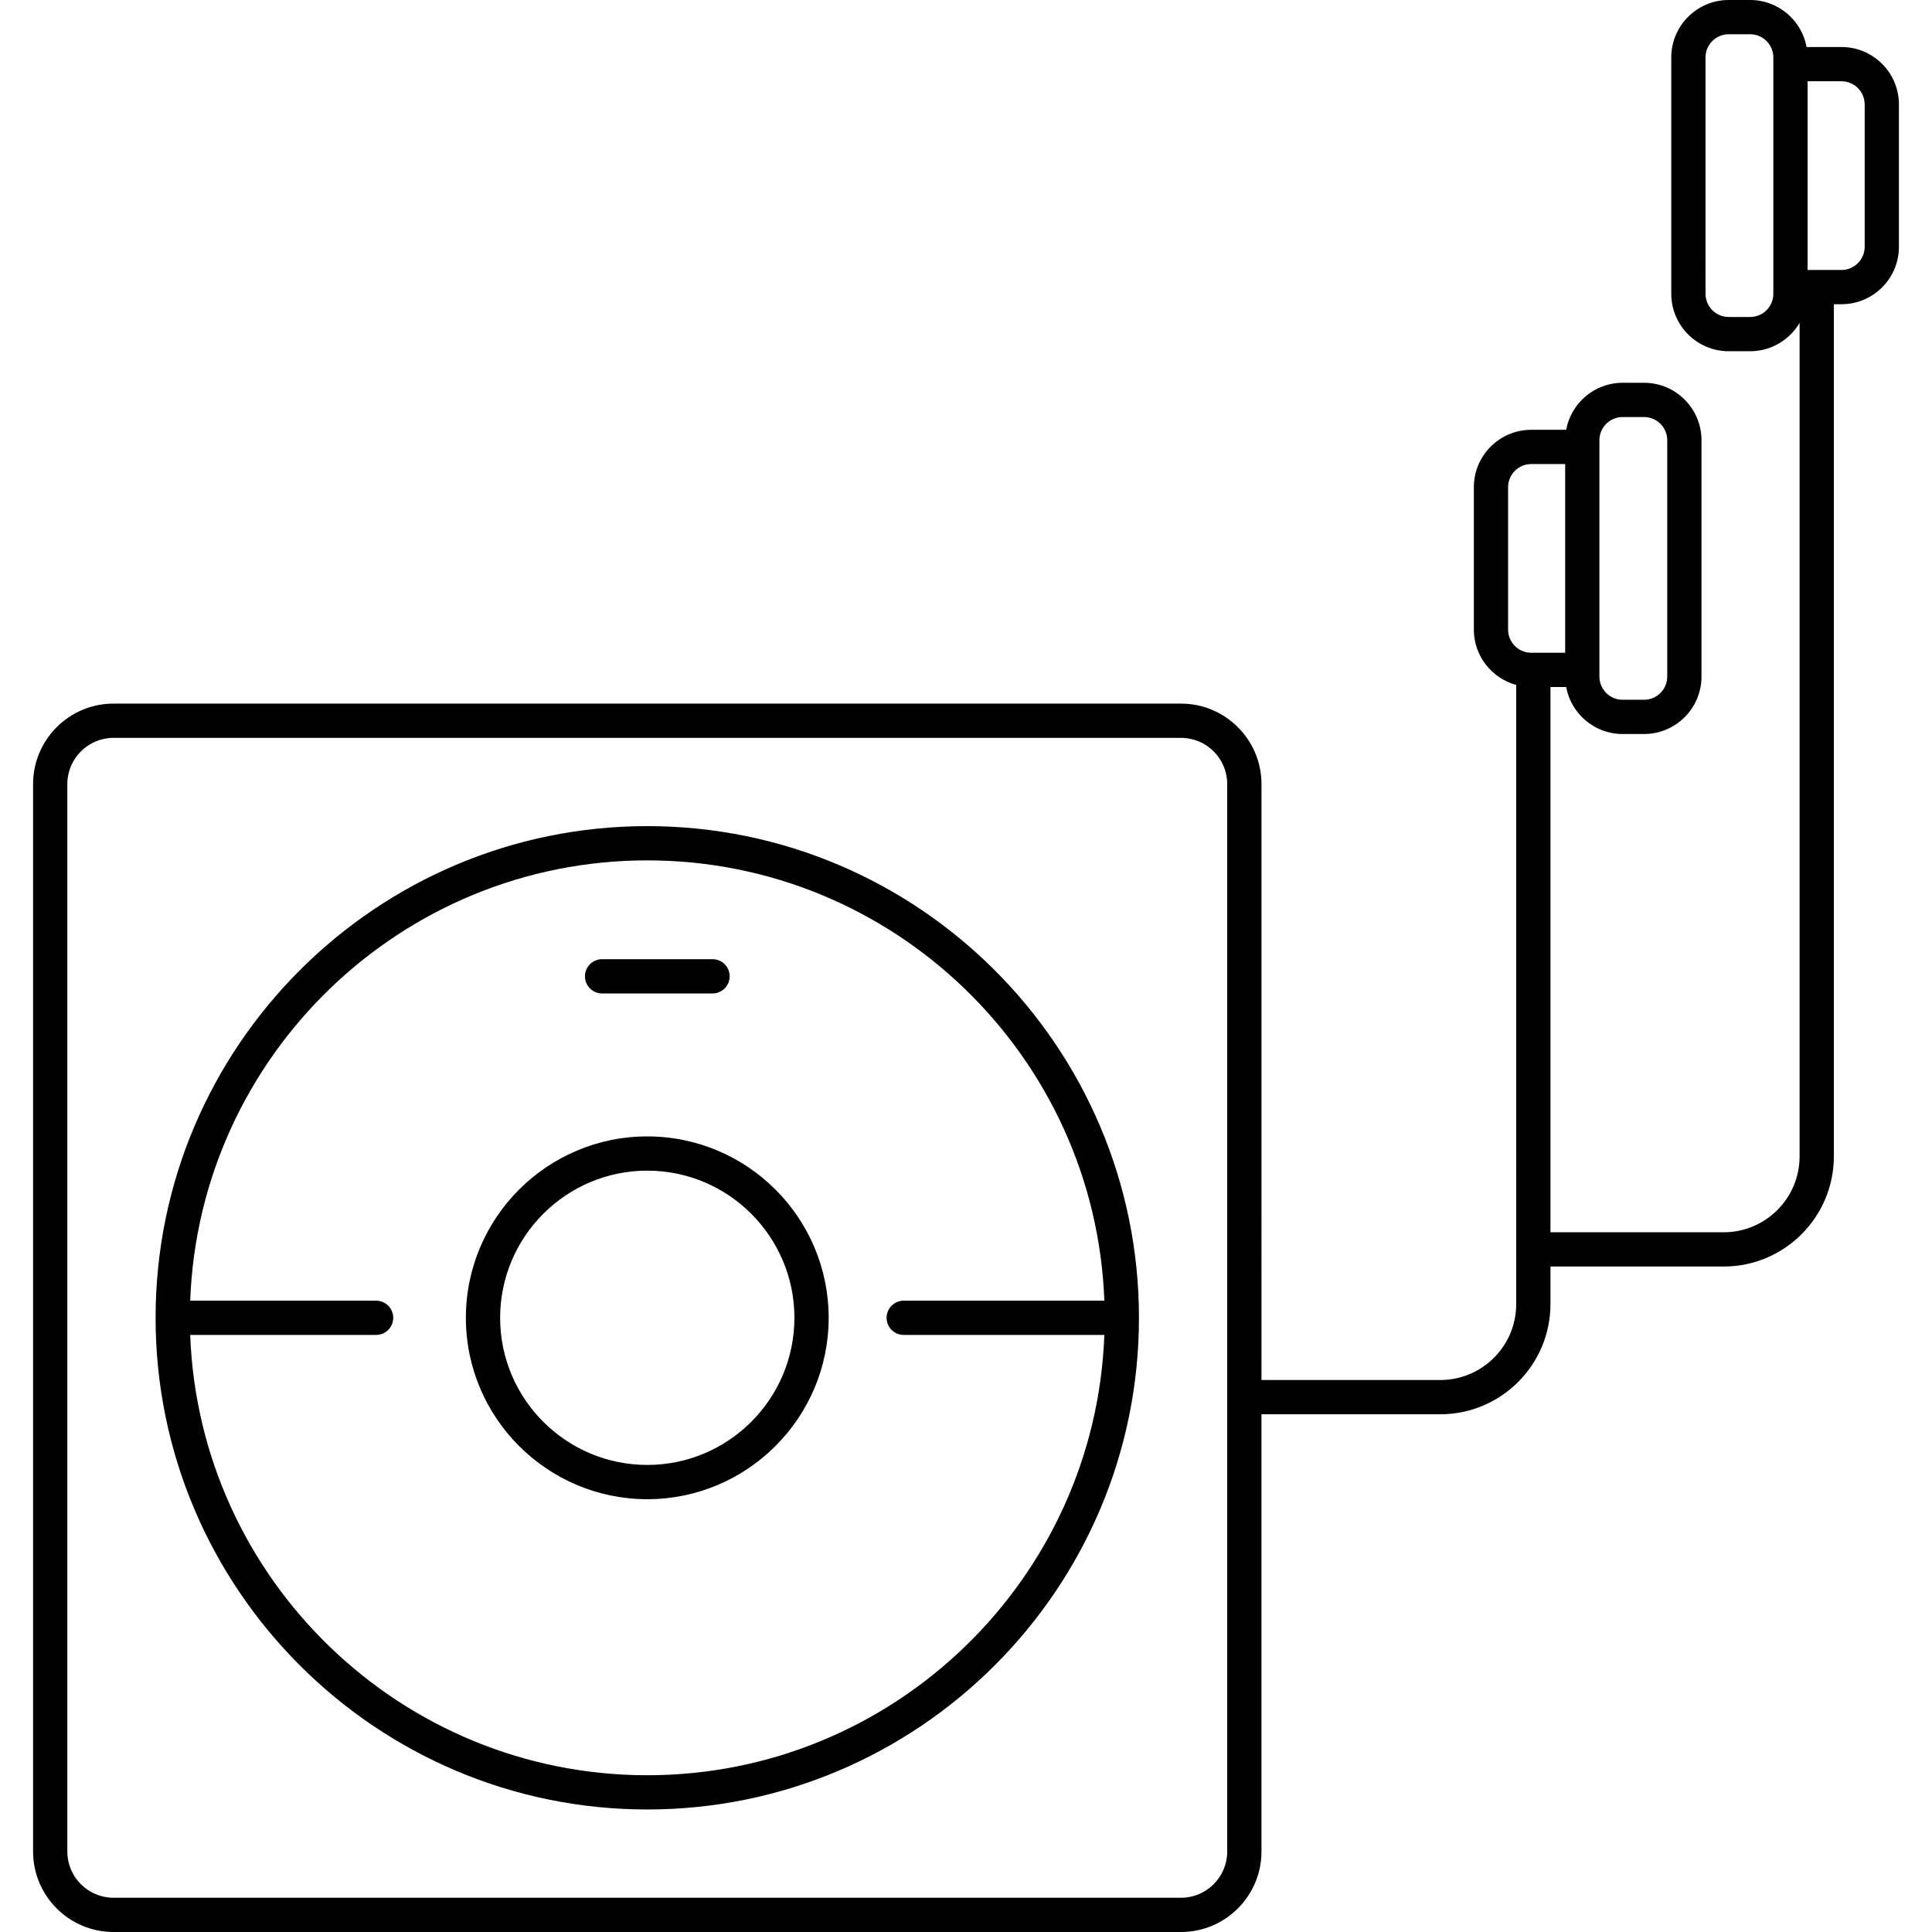 <?xml version="1.0" encoding="iso-8859-1"?>
<!-- Generator: Adobe Illustrator 18.0.0, SVG Export Plug-In . SVG Version: 6.00 Build 0)  -->
<!DOCTYPE svg PUBLIC "-//W3C//DTD SVG 1.1//EN" "http://www.w3.org/Graphics/SVG/1.1/DTD/svg11.dtd">
<svg version="1.1" id="Capa_1" xmlns="http://www.w3.org/2000/svg" xmlns:xlink="http://www.w3.org/1999/xlink" x="0px" y="0px"
	 viewBox="0 0 479.484 479.484" style="enable-background:new 0 0 479.484 479.484;" xml:space="preserve">
<g>
	<path d="M160.641,205.027c-67.285,0-122.025,54.74-122.025,122.025c0,67.285,54.74,122.025,122.025,122.025
		c67.286,0,122.026-54.74,122.026-122.025C282.667,259.768,227.926,205.027,160.641,205.027z M160.641,440.578
		c-61.174,0-111.194-48.641-113.438-109.275h46.138c2.347,0,4.25-1.902,4.25-4.25c0-2.348-1.903-4.25-4.25-4.25H47.203
		c2.244-60.637,52.263-109.275,113.438-109.275c61.175,0,111.195,48.639,113.438,109.275h-49.793c-2.347,0-4.25,1.902-4.25,4.25
		c0,2.348,1.903,4.25,4.25,4.25h49.793C271.836,391.938,221.815,440.578,160.641,440.578z"/>
	<path d="M160.641,282.033c-24.824,0-45.019,20.195-45.019,45.02c0,24.822,20.195,45.018,45.019,45.018
		c24.823,0,45.018-20.195,45.018-45.018C205.658,302.228,185.463,282.033,160.641,282.033z M160.641,363.57
		c-20.137,0-36.519-16.381-36.519-36.518c0-20.137,16.382-36.52,36.519-36.52c20.136,0,36.518,16.383,36.518,36.52
		C197.158,347.19,180.776,363.57,160.641,363.57z"/>
	<path d="M149.423,246.553h27.419c2.347,0,4.25-1.902,4.25-4.25c0-2.348-1.903-4.25-4.25-4.25h-27.419
		c-2.347,0-4.25,1.902-4.25,4.25C145.173,244.65,147.076,246.553,149.423,246.553z"/>
	<path d="M457.025,11.668h-8.662C447.143,5.041,441.334,0,434.359,0h-5.333c-7.857,0-14.25,6.393-14.25,14.25v58.668
		c0,7.857,6.393,14.25,14.25,14.25h5.333c5.221,0,9.782-2.832,12.264-7.029l0.001,206.853c0,10.385-8.449,18.834-18.834,18.834
		h-42.999l-0.001-135.324h3.9c1.22,6.625,7.029,11.666,14.003,11.666h5.333c7.857,0,14.25-6.393,14.25-14.25V109.25
		c0-7.857-6.393-14.25-14.25-14.25h-5.333c-6.975,0-12.783,5.041-14.004,11.668h-8.662c-7.857,0-14.25,6.393-14.25,14.25v35.334
		c0,6.563,4.465,12.088,10.513,13.736l0.001,153.67c0,10.385-8.449,18.834-18.834,18.834h-44.384V194.588
		c0-11.01-8.957-19.967-19.967-19.967H28.175c-11.009,0-19.966,8.957-19.966,19.967v264.93c0,11.01,8.957,19.967,19.966,19.967
		h264.931c11.01,0,19.967-8.957,19.967-19.967V350.992h44.384c15.072,0,27.334-12.262,27.334-27.334v-9.332h42.999
		c15.072,0,27.334-12.262,27.334-27.334l-0.001-211.49h1.902c7.857,0,14.25-6.393,14.25-14.25V25.918
		C471.275,18.061,464.883,11.668,457.025,11.668z M304.573,459.518c0,6.322-5.144,11.467-11.467,11.467H28.175
		c-6.323,0-11.466-5.145-11.466-11.467v-264.93c0-6.324,5.144-11.467,11.466-11.467h264.931c6.323,0,11.467,5.143,11.467,11.467
		V459.518z M396.943,109.25c0-3.17,2.579-5.75,5.75-5.75h5.333c3.171,0,5.75,2.58,5.75,5.75v58.668c0,3.17-2.579,5.75-5.75,5.75
		h-5.333c-3.171,0-5.75-2.58-5.75-5.75V109.25z M374.277,156.252v-35.334c0-3.172,2.579-5.75,5.75-5.75h8.416v46.834h-8.416
		C376.857,162.002,374.277,159.422,374.277,156.252z M440.109,72.918c0,3.17-2.579,5.75-5.75,5.75h-5.333
		c-3.171,0-5.75-2.58-5.75-5.75V14.25c0-3.17,2.579-5.75,5.75-5.75h5.333c3.171,0,5.75,2.58,5.75,5.75V72.918z M462.775,61.252
		c0,3.17-2.579,5.75-5.75,5.75h-8.416V20.168h8.416c3.171,0,5.75,2.578,5.75,5.75V61.252z"/>
</g>
<g>
</g>
<g>
</g>
<g>
</g>
<g>
</g>
<g>
</g>
<g>
</g>
<g>
</g>
<g>
</g>
<g>
</g>
<g>
</g>
<g>
</g>
<g>
</g>
<g>
</g>
<g>
</g>
<g>
</g>
</svg>
